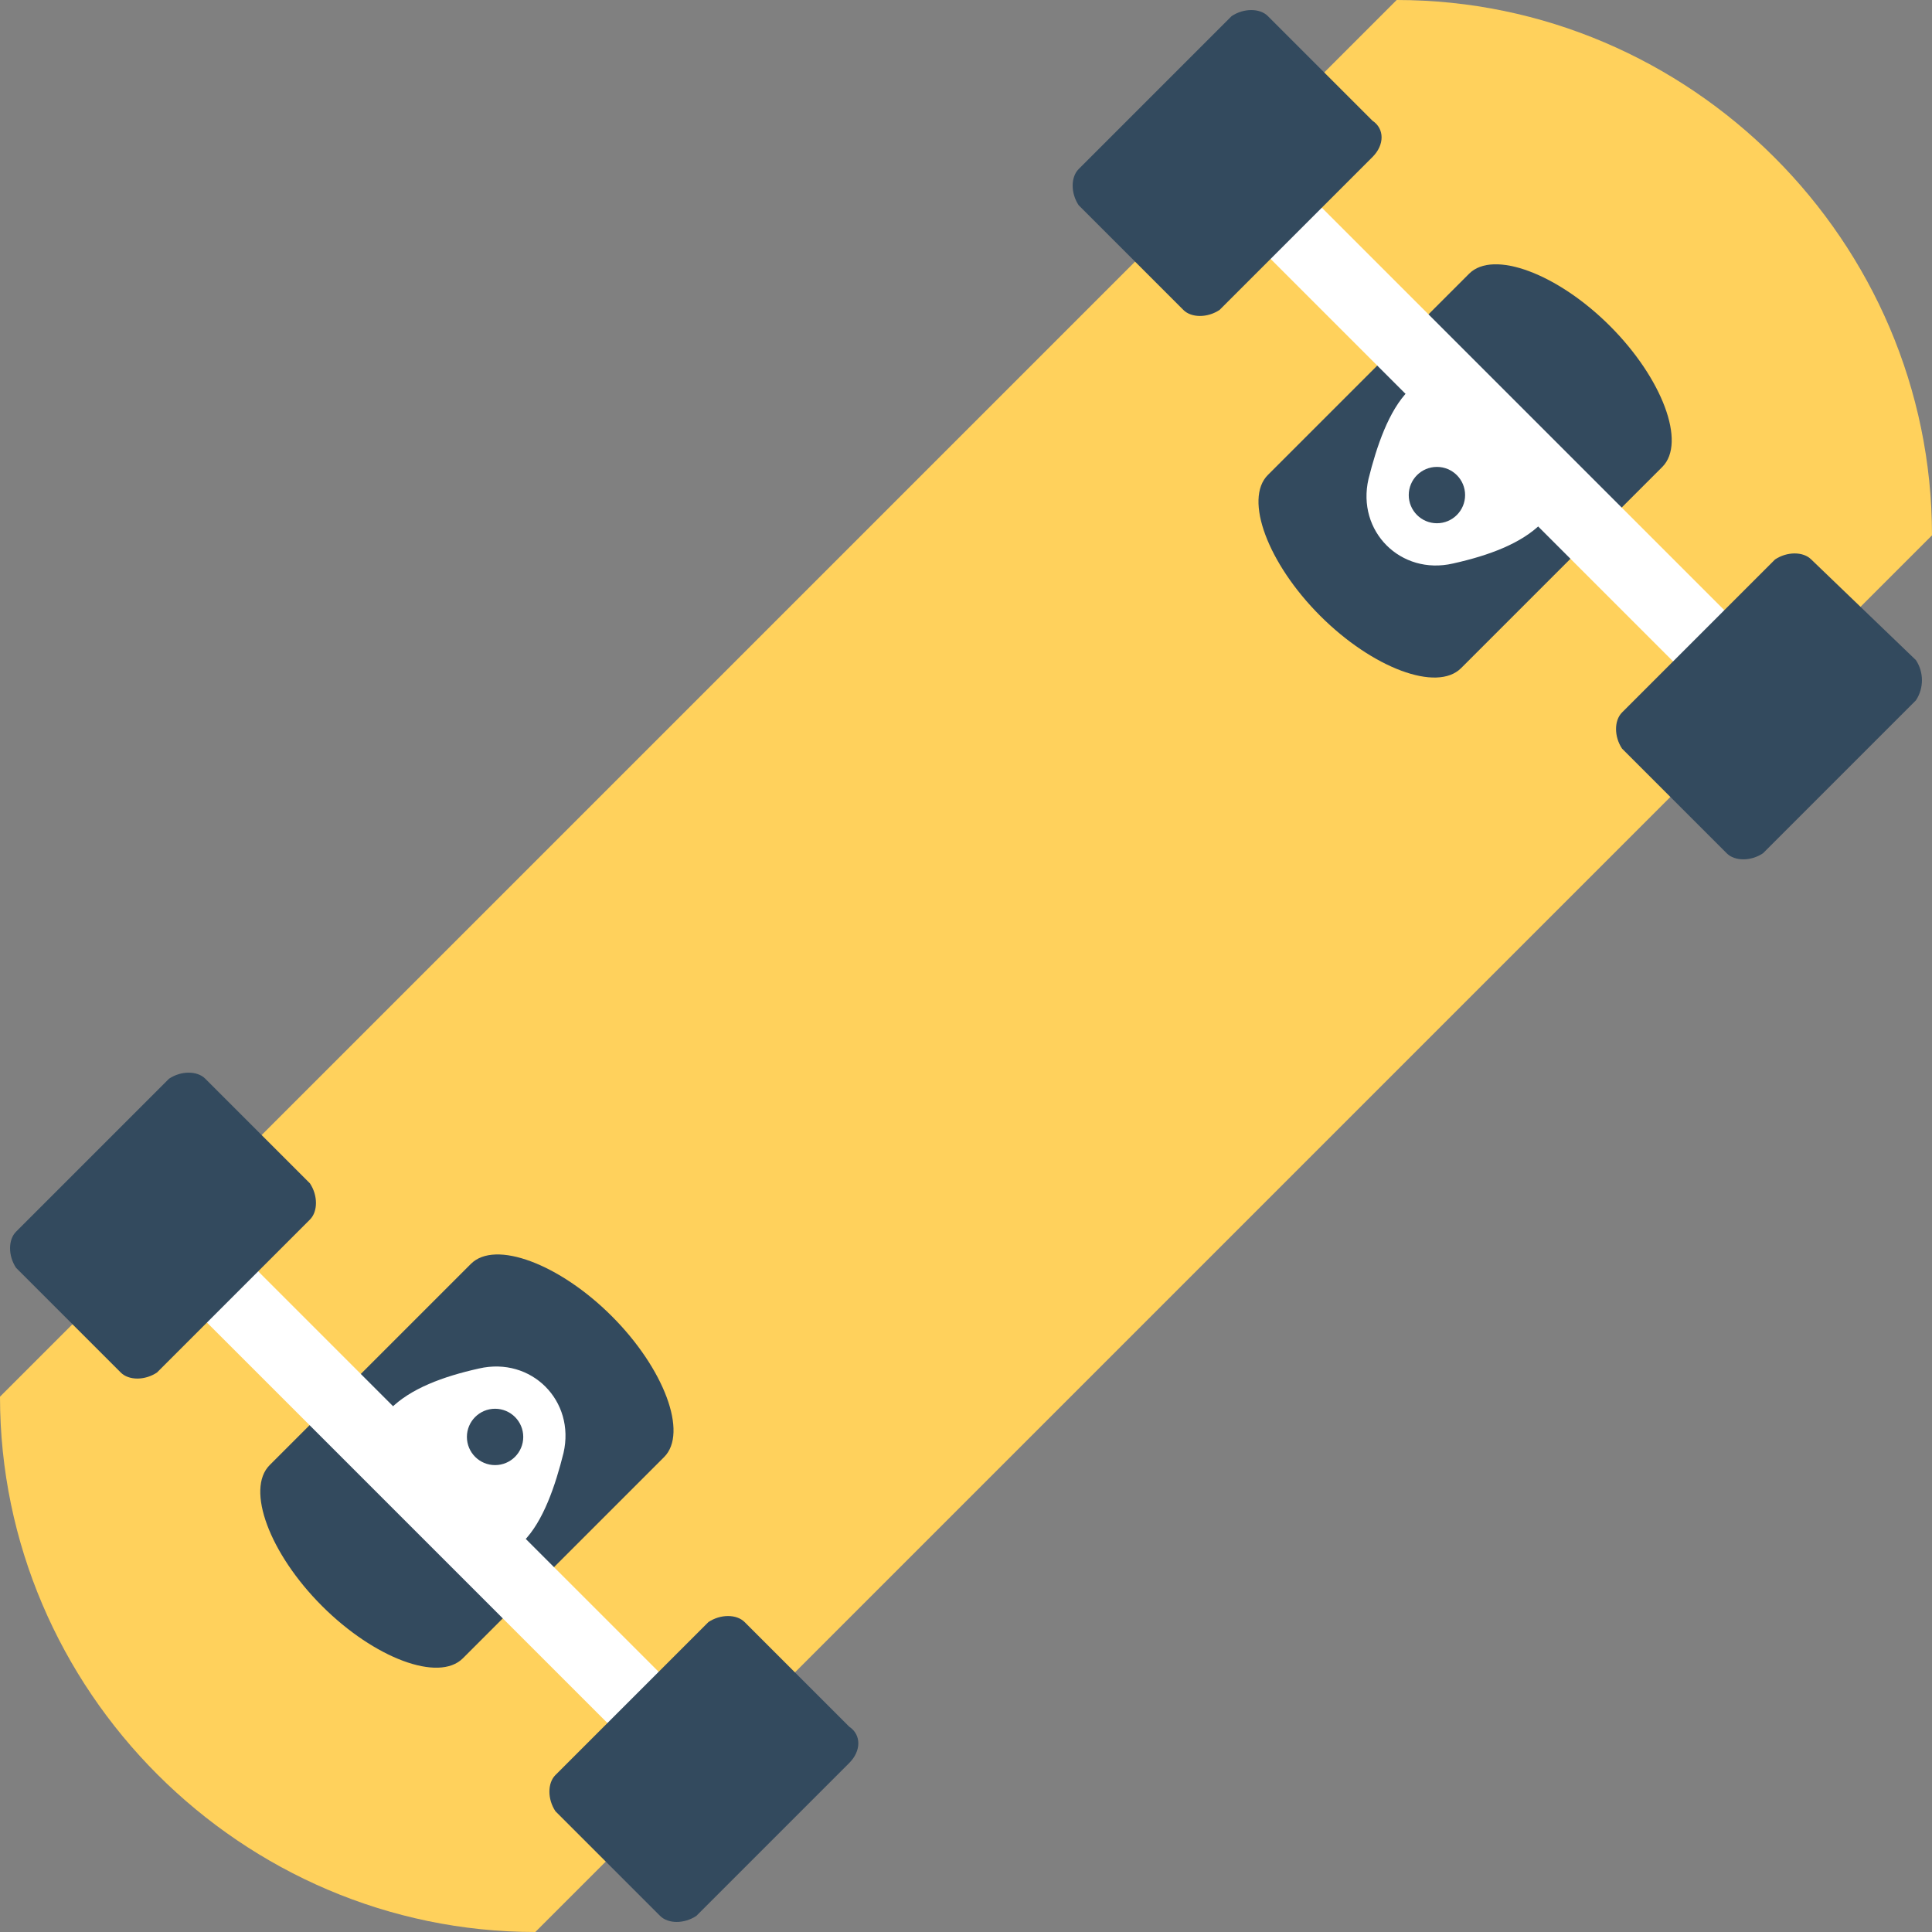 <?xml version="1.0" encoding="utf-8"?>
<!-- Generator: Adobe Illustrator 18.0.0, SVG Export Plug-In . SVG Version: 6.00 Build 0)  -->
<!DOCTYPE svg PUBLIC "-//W3C//DTD SVG 1.1//EN" "http://www.w3.org/Graphics/SVG/1.1/DTD/svg11.dtd">
<svg version="1.1" id="Layer_1" xmlns="http://www.w3.org/2000/svg" xmlns:xlink="http://www.w3.org/1999/xlink" x="0px" y="0px"
	 viewBox="0 0 48 48" enable-background="new 0 0 48 48" xml:space="preserve">
<rect x="0" y="0" width="48" height="48" fill="#808080" stroke="none"/>
<g>
	<path fill="#FFD15C" d="M48,13.3C48,6,42,0,34.7,0L0,34.7C0,42,6,48,13.3,48L48,13.3z"/>
	<g>
		<path fill="#334A5E" d="M36.3,16.6c-0.6,0.6-2.2,0-3.5-1.3c-1.3-1.3-1.9-2.9-1.3-3.5l5-5c0.6-0.6,2.2,0,3.5,1.3
			c1.3,1.3,1.9,2.9,1.3,3.5L36.3,16.6z"/>
	</g>
	
		<rect x="28.6" y="9.9" transform="matrix(0.707 0.707 -0.707 0.707 18.528 -23.151)" fill="#FFFFFF" width="17.2" height="1.8"/>
	<g>
		<path fill="#334A5E" d="M34.1,3l-2.6-2.6c-0.2-0.2-0.6-0.2-0.9,0l-3.8,3.8c-0.2,0.2-0.2,0.6,0,0.9l2.6,2.6c0.2,0.2,0.6,0.2,0.9,0
			l3.8-3.8C34.4,3.6,34.4,3.2,34.1,3z"/>
		<path fill="#334A5E" d="M47.6,16.4L45,13.9c-0.2-0.2-0.6-0.2-0.9,0l-3.8,3.8c-0.2,0.2-0.2,0.6,0,0.9l2.6,2.6
			c0.2,0.2,0.6,0.2,0.9,0l3.8-3.8C47.8,17.1,47.8,16.7,47.6,16.4z"/>
	</g>
	<g>
		<g>
			<path fill="#FFFFFF" d="M36.4,9.1c-0.5,0.1-1.1,0.2-1.4,0.6c-0.5,0.5-0.8,1.4-1,2.2c-0.3,1.3,0.8,2.4,2.1,2.1
				c0.9-0.2,1.7-0.5,2.2-1c0.4-0.4,0.5-0.9,0.6-1.4L36.4,9.1z"/>
		</g>
	</g>
	<g>
		<circle fill="#334A5E" cx="35.7" cy="12.3" r="0.7"/>
	</g>
	<path fill="#334A5E" d="M11.7,31.4c0.6-0.6,2.2,0,3.5,1.3c1.3,1.3,1.9,2.9,1.3,3.5l-5,5c-0.6,0.6-2.2,0-3.5-1.3
		c-1.3-1.3-1.9-2.9-1.3-3.5L11.7,31.4z"/>
	
		<rect x="2.2" y="36.3" transform="matrix(-0.707 -0.707 0.707 -0.707 -7.893 71.152)" fill="#FFFFFF" width="17.2" height="1.8"/>
	<path fill="#334A5E" d="M21.1,42.9l-2.6-2.6c-0.2-0.2-0.6-0.2-0.9,0l-3.8,3.8c-0.2,0.2-0.2,0.6,0,0.9l2.6,2.6
		c0.2,0.2,0.6,0.2,0.9,0l3.8-3.8C21.4,43.5,21.4,43.1,21.1,42.9z"/>
	<path fill="#334A5E" d="M7.7,29.4l-2.6-2.6c-0.2-0.2-0.6-0.2-0.9,0l-3.8,3.8c-0.2,0.2-0.2,0.6,0,0.9L3,34.1c0.2,0.2,0.6,0.2,0.9,0
		l3.8-3.8C7.9,30.1,7.9,29.7,7.7,29.4z"/>
	<g>
		<path fill="#FFFFFF" d="M11.6,38.9c0.5-0.1,1.1-0.2,1.4-0.6c0.5-0.5,0.8-1.4,1-2.2c0.3-1.3-0.8-2.4-2.1-2.1
			c-0.9,0.2-1.7,0.5-2.2,1c-0.4,0.4-0.5,0.9-0.6,1.4L11.6,38.9z"/>
	</g>
	<circle fill="#334A5E" cx="12.3" cy="35.7" r="0.7"/>
</g>
</svg>
